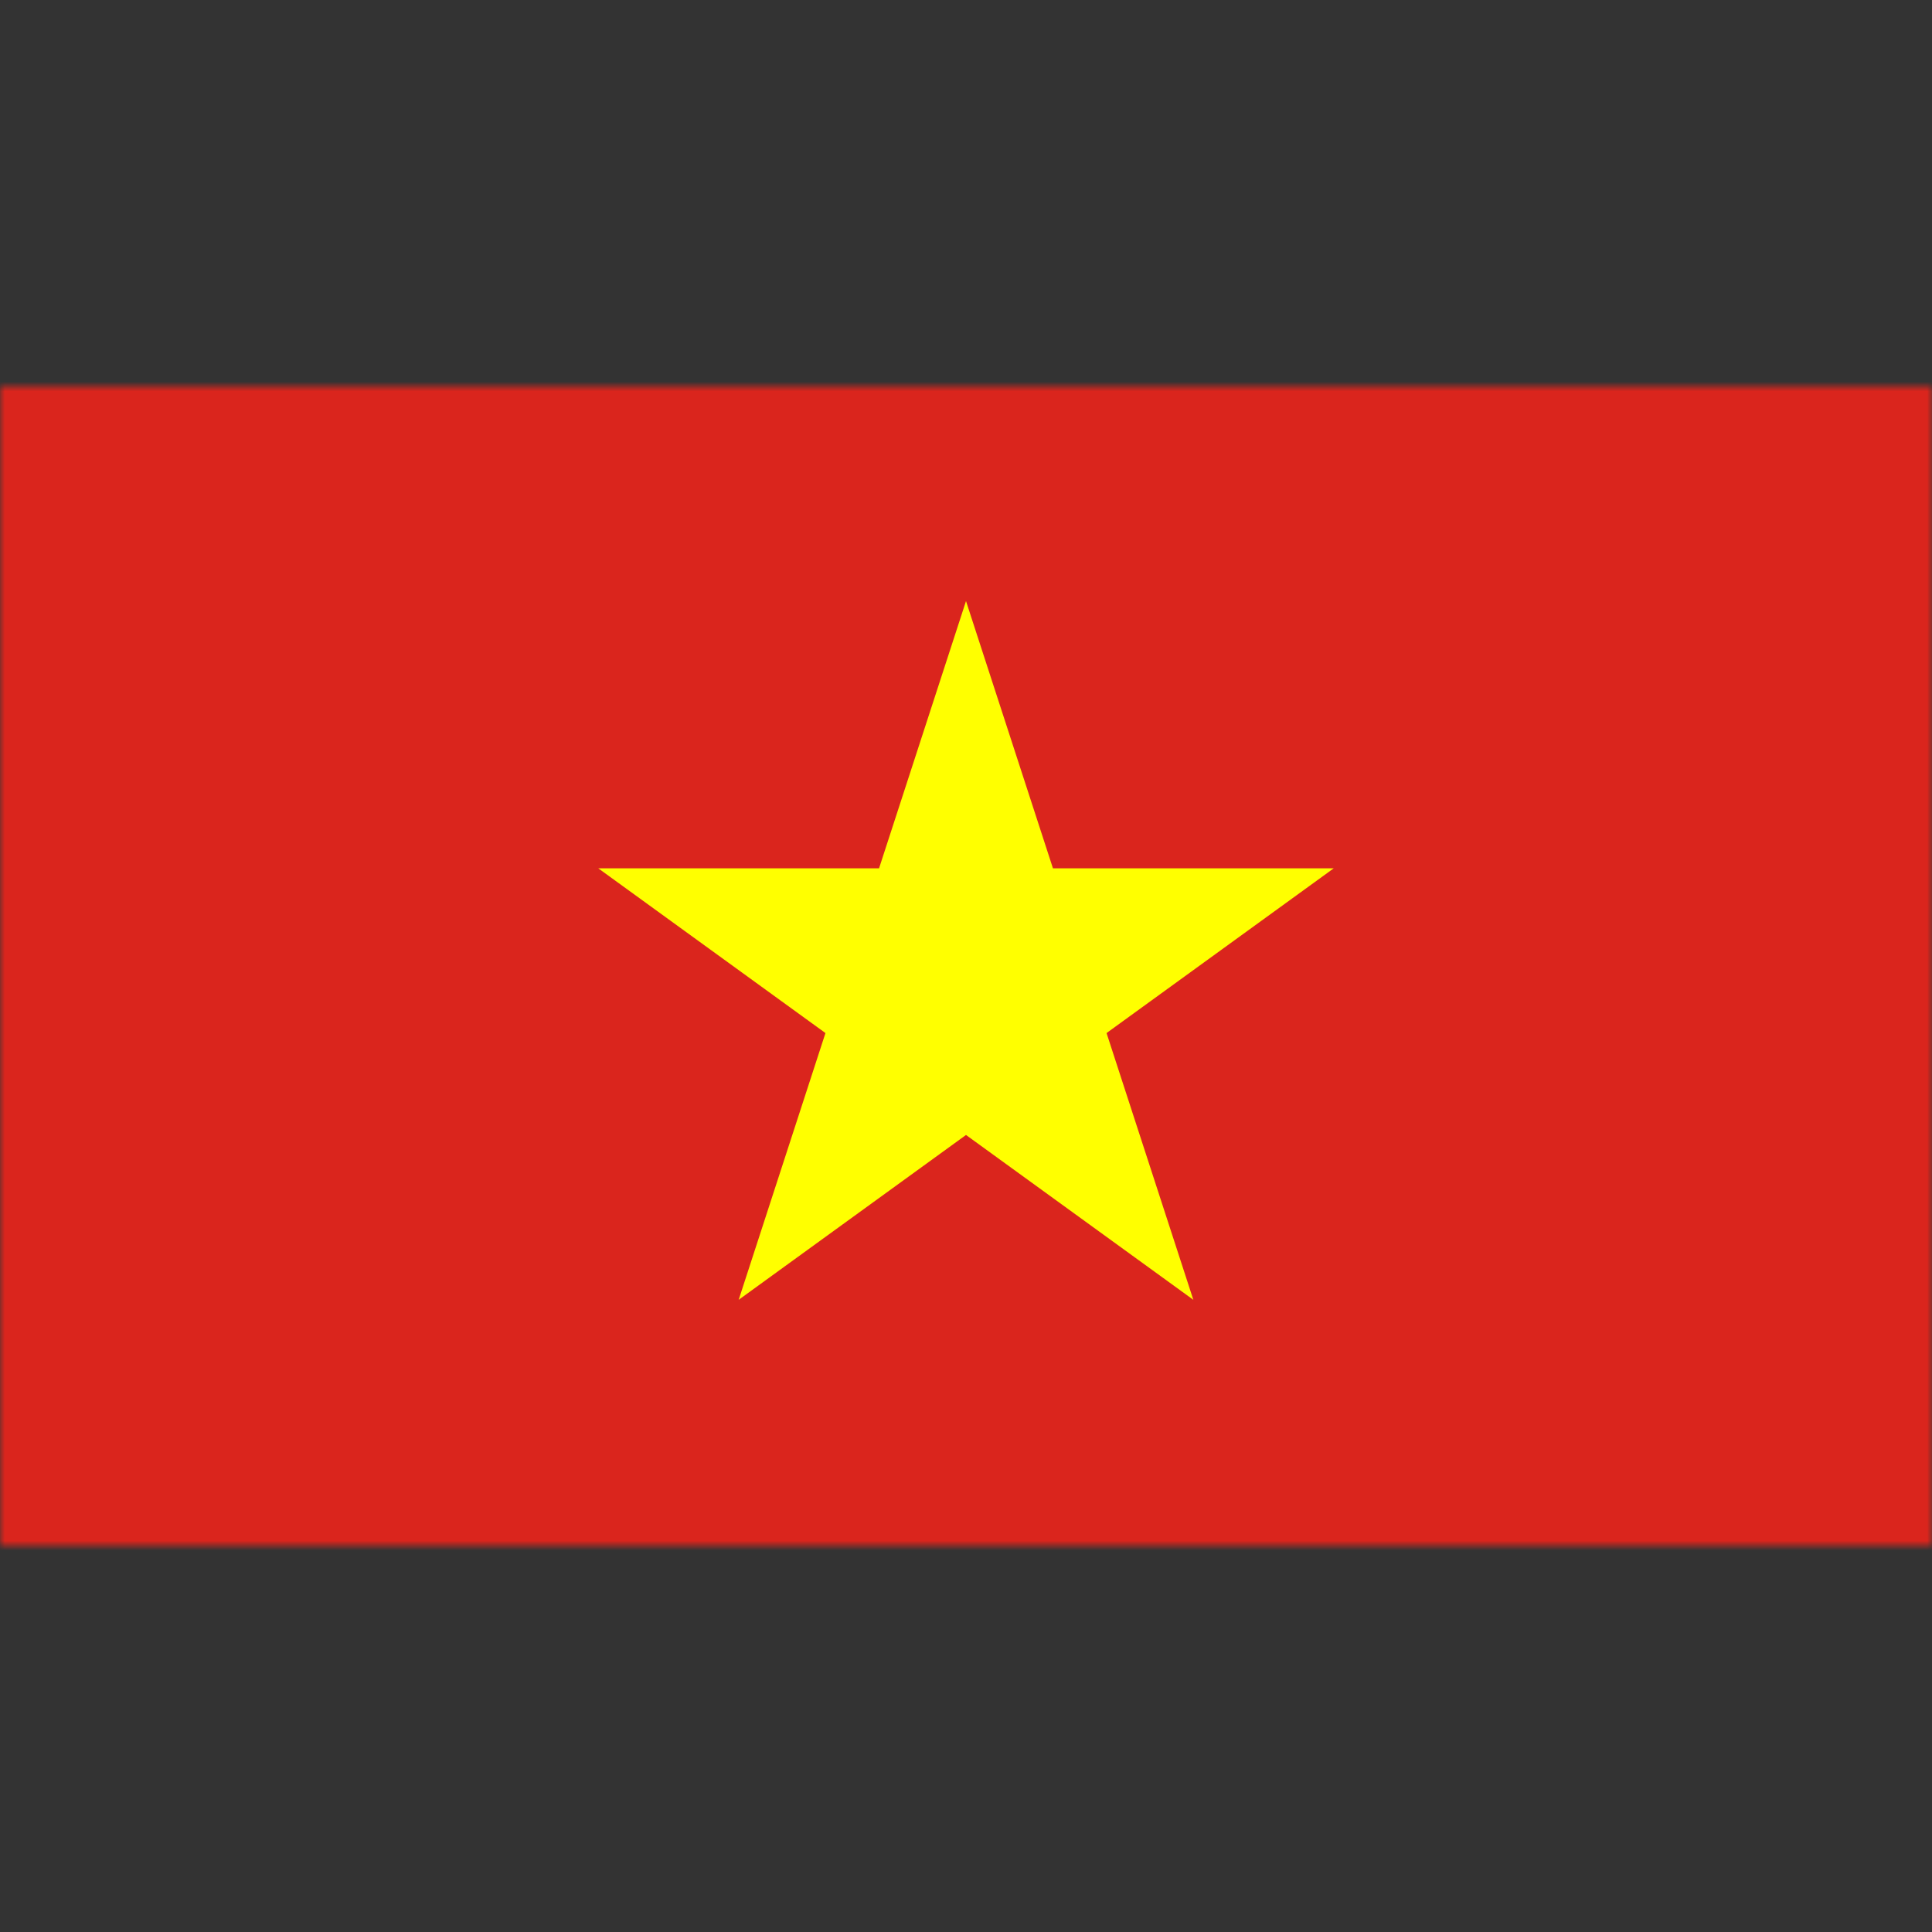 <svg width="200" height="200" viewBox="0 0 200 200" fill="none" xmlns="http://www.w3.org/2000/svg">
<rect x="0" y="0" width="200" height="200" fill="#333333" stroke="none"/>
<mask id="mask0_127_11614" style="mask-type:luminance" maskUnits="userSpaceOnUse" x="0" y="40" width="200" height="120">
<path d="M200 40H0V160H200V40Z" fill="white"/>
</mask>
<g mask="url(#mask0_127_11614)">
<path d="M200 35.556H0V168.889H200V35.556Z" fill="#DA251D"/>
<path d="M100 62.223L76.467 134.556L138.067 89.889H61.934L123.534 134.556L100 62.223Z" fill="#FFFF00"/>
</g>
</svg>
